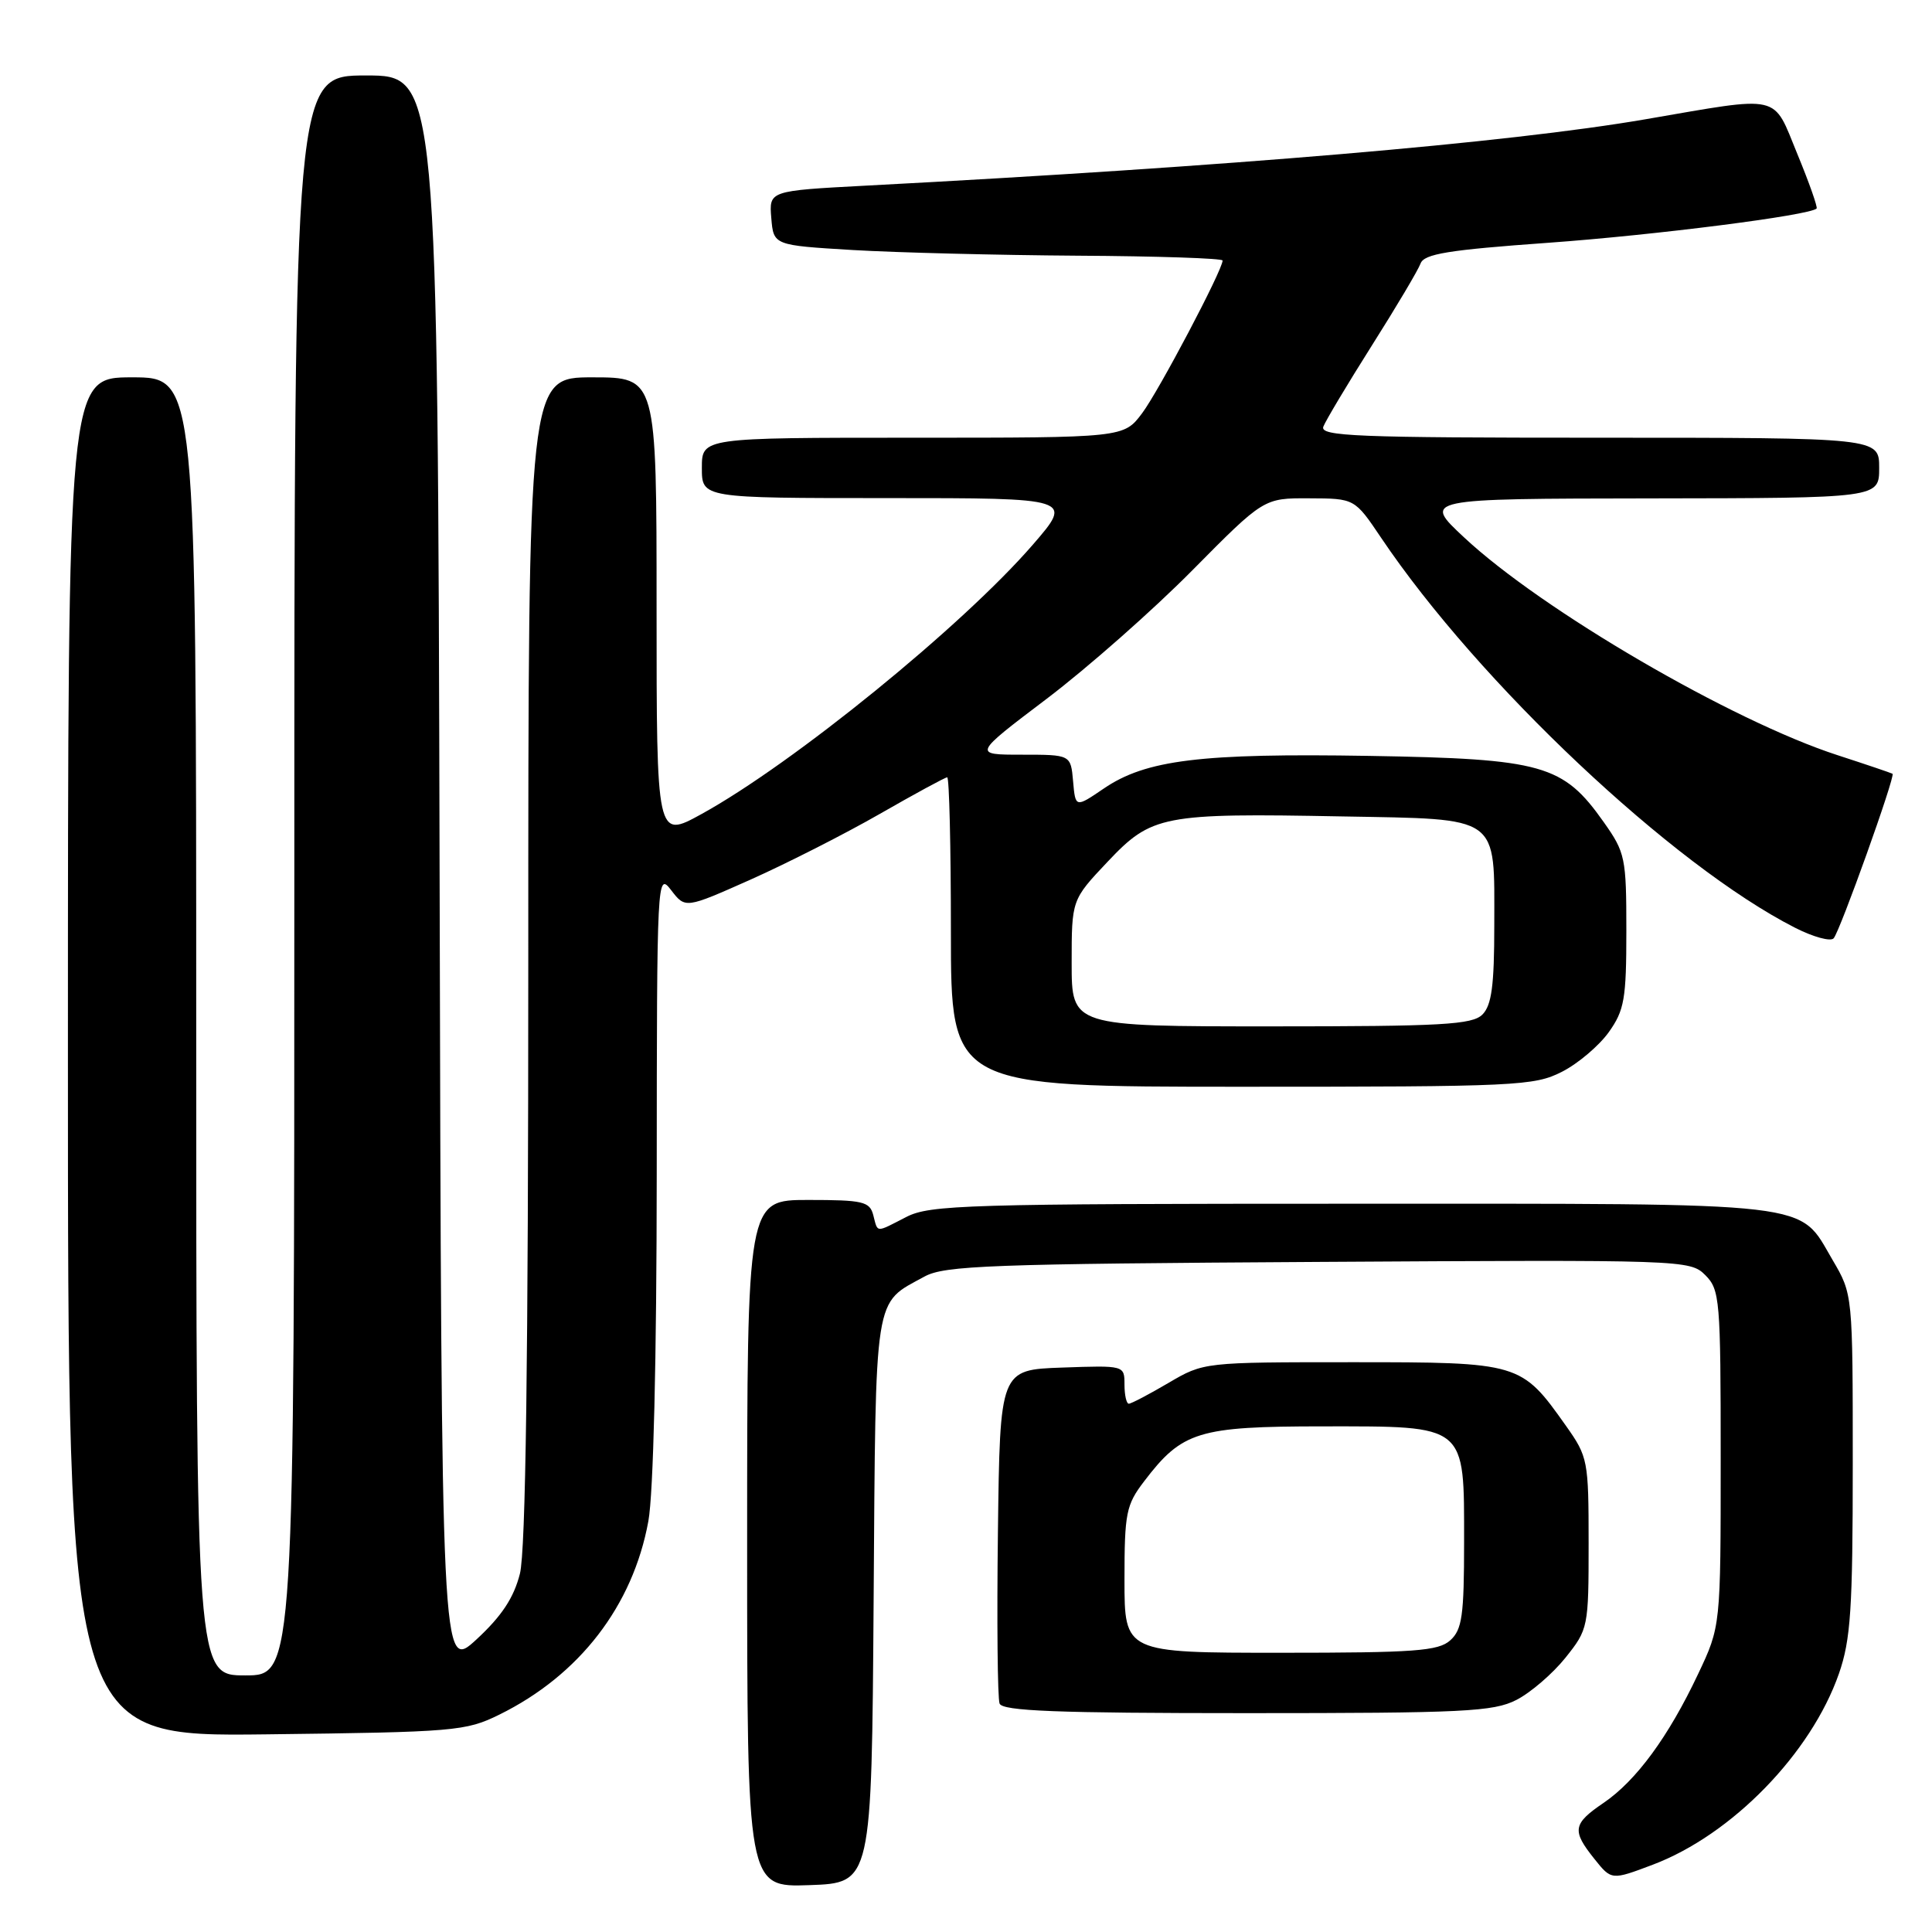 <?xml version="1.0" encoding="UTF-8" standalone="no"?>
<!DOCTYPE svg PUBLIC "-//W3C//DTD SVG 1.1//EN" "http://www.w3.org/Graphics/SVG/1.1/DTD/svg11.dtd" >
<svg xmlns="http://www.w3.org/2000/svg" xmlns:xlink="http://www.w3.org/1999/xlink" version="1.1" viewBox="0 0 256 256">
 <g >
 <path fill="currentColor"
d=" M 115.76 212.07 C 116.05 170.80 115.73 172.86 122.50 169.15 C 125.15 167.69 131.25 167.47 174.71 167.21 C 223.13 166.92 223.94 166.94 225.96 168.96 C 227.89 170.89 228.00 172.17 228.00 193.25 C 228.00 215.50 228.00 215.50 225.00 221.83 C 221.08 230.13 216.81 235.94 212.50 238.88 C 208.39 241.67 208.25 242.55 211.27 246.32 C 213.53 249.15 213.53 249.15 219.01 247.08 C 229.48 243.12 239.98 232.34 243.67 221.76 C 245.23 217.26 245.50 213.24 245.50 194.00 C 245.50 171.50 245.50 171.50 242.83 166.96 C 238.22 159.12 241.49 159.50 179.10 159.50 C 128.11 159.50 123.22 159.65 120.10 161.25 C 115.95 163.38 116.34 163.40 115.71 161.00 C 115.24 159.21 114.35 159.00 107.09 159.00 C 99.00 159.00 99.00 159.00 99.00 204.54 C 99.00 250.08 99.00 250.08 107.25 249.79 C 115.50 249.50 115.50 249.50 115.76 212.07 Z  M 66.16 227.20 C 76.78 221.97 83.86 212.78 85.91 201.57 C 86.58 197.95 87.01 180.00 87.02 155.57 C 87.04 116.13 87.07 115.54 88.93 117.95 C 90.81 120.40 90.81 120.40 99.48 116.54 C 104.25 114.41 111.95 110.50 116.59 107.84 C 121.23 105.18 125.24 103.00 125.51 103.00 C 125.78 103.00 126.00 112.22 126.00 123.50 C 126.00 144.00 126.00 144.00 164.54 144.00 C 200.96 144.00 203.29 143.89 206.96 142.02 C 209.09 140.94 211.88 138.57 213.17 136.77 C 215.24 133.86 215.50 132.38 215.50 123.34 C 215.50 113.65 215.36 112.97 212.50 108.93 C 207.12 101.31 204.44 100.55 181.44 100.16 C 159.10 99.79 151.83 100.68 146.25 104.49 C 142.50 107.04 142.50 107.04 142.19 103.52 C 141.88 100.00 141.88 100.00 135.40 100.00 C 128.91 100.00 128.91 100.00 138.71 92.58 C 144.09 88.50 152.77 80.85 157.98 75.58 C 167.46 66.00 167.46 66.00 173.48 66.03 C 179.50 66.05 179.50 66.05 183.00 71.25 C 195.92 90.46 221.64 114.69 237.87 122.94 C 240.27 124.16 242.57 124.79 242.97 124.33 C 243.82 123.36 251.18 102.80 250.77 102.53 C 250.62 102.43 247.35 101.32 243.50 100.07 C 229.50 95.53 204.31 80.85 194.00 71.21 C 188.50 66.08 188.50 66.08 218.75 66.04 C 249.00 66.00 249.00 66.00 249.00 62.00 C 249.00 58.00 249.00 58.00 211.89 58.00 C 179.70 58.00 174.86 57.81 175.35 56.53 C 175.66 55.73 178.55 50.89 181.78 45.78 C 185.01 40.68 187.91 35.79 188.23 34.92 C 188.70 33.64 191.88 33.12 205.15 32.17 C 219.31 31.15 239.80 28.54 240.71 27.63 C 240.87 27.46 239.73 24.21 238.16 20.41 C 234.84 12.34 236.28 12.67 218.00 15.81 C 199.86 18.93 163.00 22.06 114.70 24.60 C 101.90 25.28 101.90 25.28 102.20 28.89 C 102.50 32.50 102.50 32.50 113.00 33.13 C 118.78 33.47 132.16 33.81 142.75 33.88 C 153.34 33.94 162.00 34.23 162.00 34.52 C 162.00 35.78 153.55 51.80 151.34 54.75 C 148.90 58.00 148.90 58.00 120.95 58.00 C 93.00 58.00 93.00 58.00 93.00 62.00 C 93.00 66.00 93.00 66.00 117.60 66.00 C 142.20 66.00 142.20 66.00 136.85 72.18 C 127.52 82.95 105.06 101.21 92.93 107.88 C 87.00 111.14 87.00 111.14 87.00 80.57 C 87.00 50.00 87.00 50.00 78.50 50.00 C 70.00 50.00 70.00 50.00 70.00 127.06 C 70.00 180.32 69.66 205.48 68.89 208.53 C 68.08 211.72 66.48 214.14 63.14 217.23 C 58.50 221.50 58.50 221.50 58.25 115.75 C 57.99 10.00 57.99 10.00 48.50 10.00 C 39.00 10.00 39.00 10.00 39.00 116.00 C 39.00 222.00 39.00 222.00 32.50 222.00 C 26.00 222.00 26.00 222.00 26.00 136.00 C 26.00 50.00 26.00 50.00 17.50 50.00 C 9.00 50.00 9.00 50.00 9.00 140.06 C 9.00 230.12 9.00 230.12 35.25 229.81 C 60.28 229.51 61.72 229.39 66.16 227.20 Z  M 200.93 225.25 C 202.81 224.29 205.74 221.77 207.43 219.66 C 210.45 215.88 210.50 215.63 210.50 204.49 C 210.50 193.52 210.41 193.04 207.50 188.93 C 201.57 180.55 201.41 180.50 179.18 180.50 C 159.51 180.50 159.50 180.50 154.82 183.25 C 152.25 184.76 149.89 186.00 149.57 186.00 C 149.26 186.00 149.00 184.86 149.00 183.46 C 149.00 180.92 148.99 180.92 140.75 181.21 C 132.50 181.50 132.50 181.50 132.23 202.98 C 132.08 214.79 132.18 225.02 132.45 225.73 C 132.83 226.72 139.98 227.00 165.22 227.00 C 193.98 227.00 197.87 226.81 200.93 225.25 Z  M 142.00 127.61 C 142.00 119.23 142.00 119.23 146.75 114.20 C 152.60 108.01 154.00 107.73 177.83 108.18 C 198.97 108.57 198.00 107.88 198.00 122.62 C 198.00 130.59 197.65 133.20 196.43 134.43 C 195.08 135.78 191.12 136.00 168.43 136.00 C 142.00 136.00 142.00 136.00 142.00 127.61 Z  M 149.00 209.34 C 149.00 200.47 149.21 199.41 151.62 196.26 C 156.65 189.66 158.78 189.01 175.25 189.00 C 194.46 189.00 194.00 188.62 194.00 204.35 C 194.00 214.07 193.74 215.93 192.17 217.35 C 190.59 218.77 187.50 219.00 169.67 219.00 C 149.00 219.00 149.00 219.00 149.00 209.34 Z "/>
</g>
</svg>